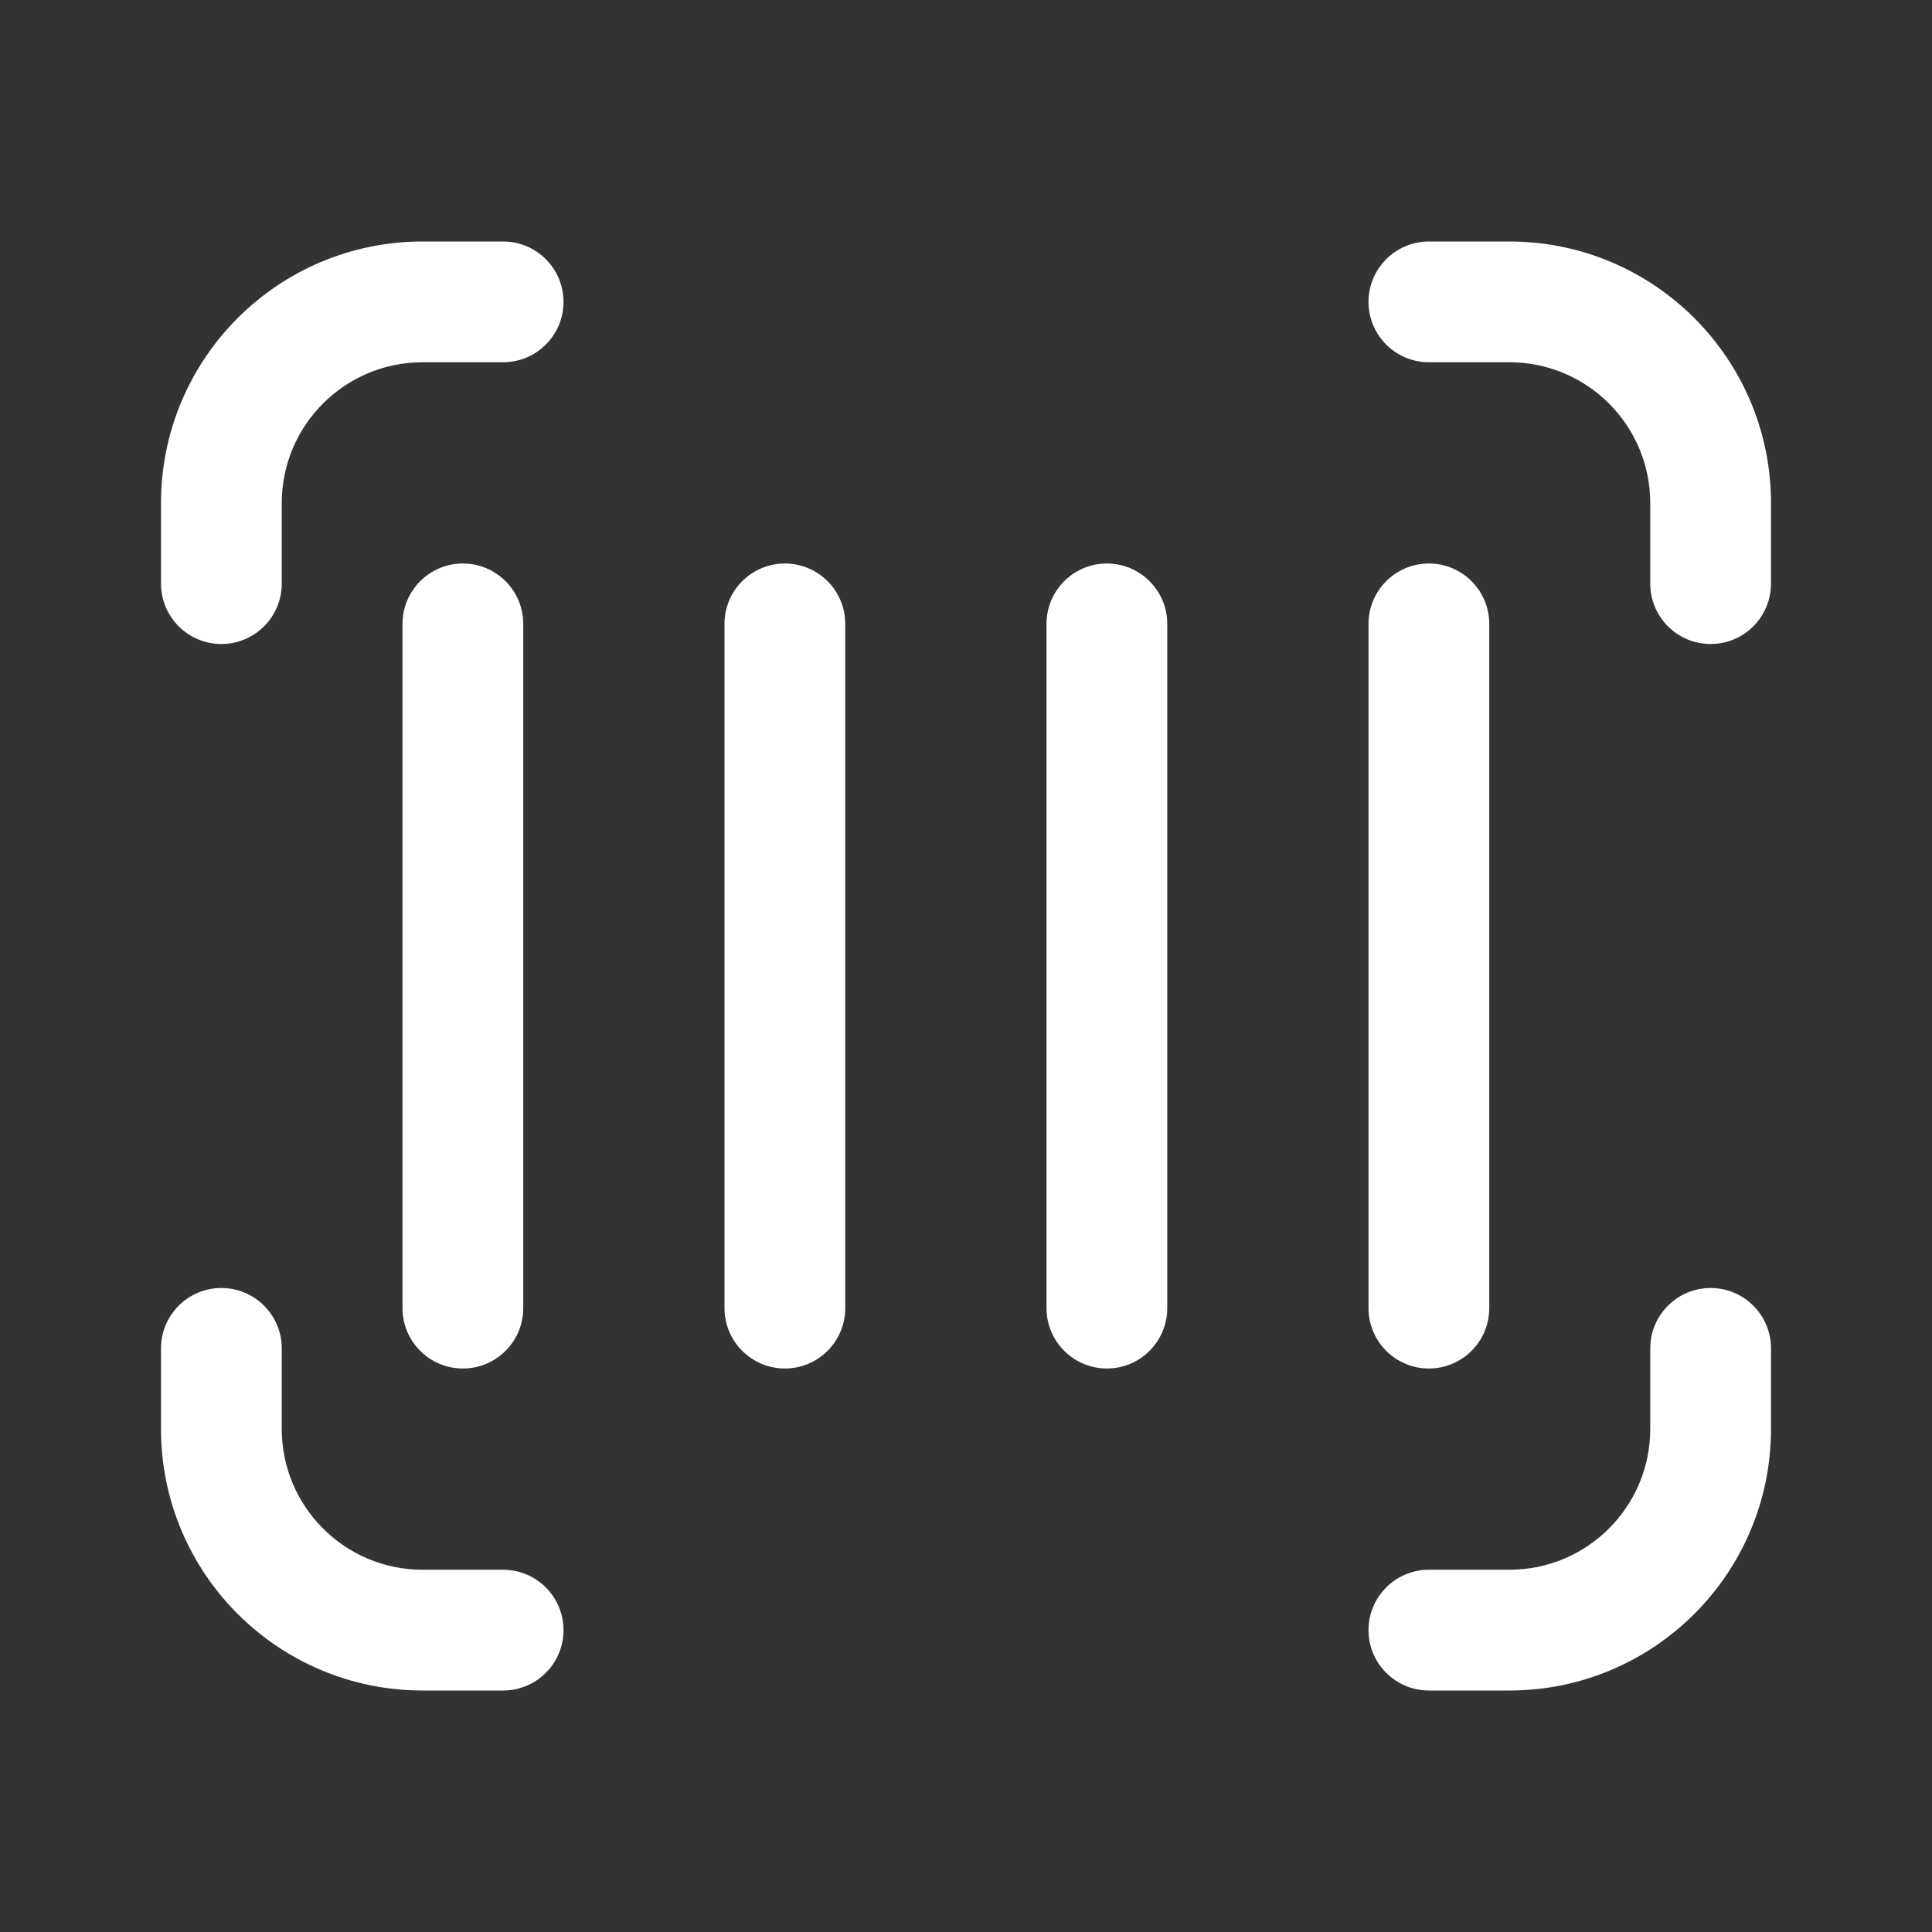 <svg width="48" height="48" viewBox="0 0 48 48" fill="none" xmlns="http://www.w3.org/2000/svg">
<rect x="0" y="0" width="48" height="48" fill="#333333" stroke="none"/>
<path d="M5.5 32C6.328 32 7 32.672 7 33.5V35.5C7 37.433 8.567 39 10.5 39H12.5C13.328 39 14 39.672 14 40.5C14 41.328 13.328 42 12.5 42H10.5C6.91 42 4 39.09 4 35.5V33.5C4 32.672 4.672 32 5.5 32ZM42.5 32C43.328 32 44 32.672 44 33.5V35.5C44 39.09 41.09 42 37.5 42H35.5C34.672 42 34 41.328 34 40.5C34 39.672 34.672 39 35.5 39H37.5C39.433 39 41 37.433 41 35.5V33.5C41 32.672 41.672 32 42.5 32ZM11.5 14C12.328 14 13 14.672 13 15.5V32.5C13 33.328 12.328 34 11.5 34C10.672 34 10 33.328 10 32.5V15.5C10 14.672 10.672 14 11.5 14ZM19.5 14C20.328 14 21 14.672 21 15.5V32.5C21 33.328 20.328 34 19.5 34C18.672 34 18 33.328 18 32.5V15.5C18 14.672 18.672 14 19.5 14ZM27.5 14C28.328 14 29 14.672 29 15.5V32.5C29 33.328 28.328 34 27.5 34C26.672 34 26 33.328 26 32.5V15.5C26 14.672 26.672 14 27.5 14ZM35.5 14C36.328 14 37 14.672 37 15.5V32.5C37 33.328 36.328 34 35.5 34C34.672 34 34 33.328 34 32.5V15.5C34 14.672 34.672 14 35.5 14ZM12.5 6C13.328 6 14 6.672 14 7.5C14 8.328 13.328 9 12.5 9H10.5C8.567 9 7 10.567 7 12.5V14.5C7 15.328 6.328 16 5.5 16C4.672 16 4 15.328 4 14.5V12.5C4 8.91 6.91 6 10.5 6H12.5ZM37.5 6C41.09 6 44 8.91 44 12.5V14.5C44 15.328 43.328 16 42.5 16C41.672 16 41 15.328 41 14.5V12.5C41 10.567 39.433 9 37.5 9H35.5C34.672 9 34 8.328 34 7.5C34 6.672 34.672 6 35.5 6H37.5Z" fill="#ffffff"/>
</svg>
